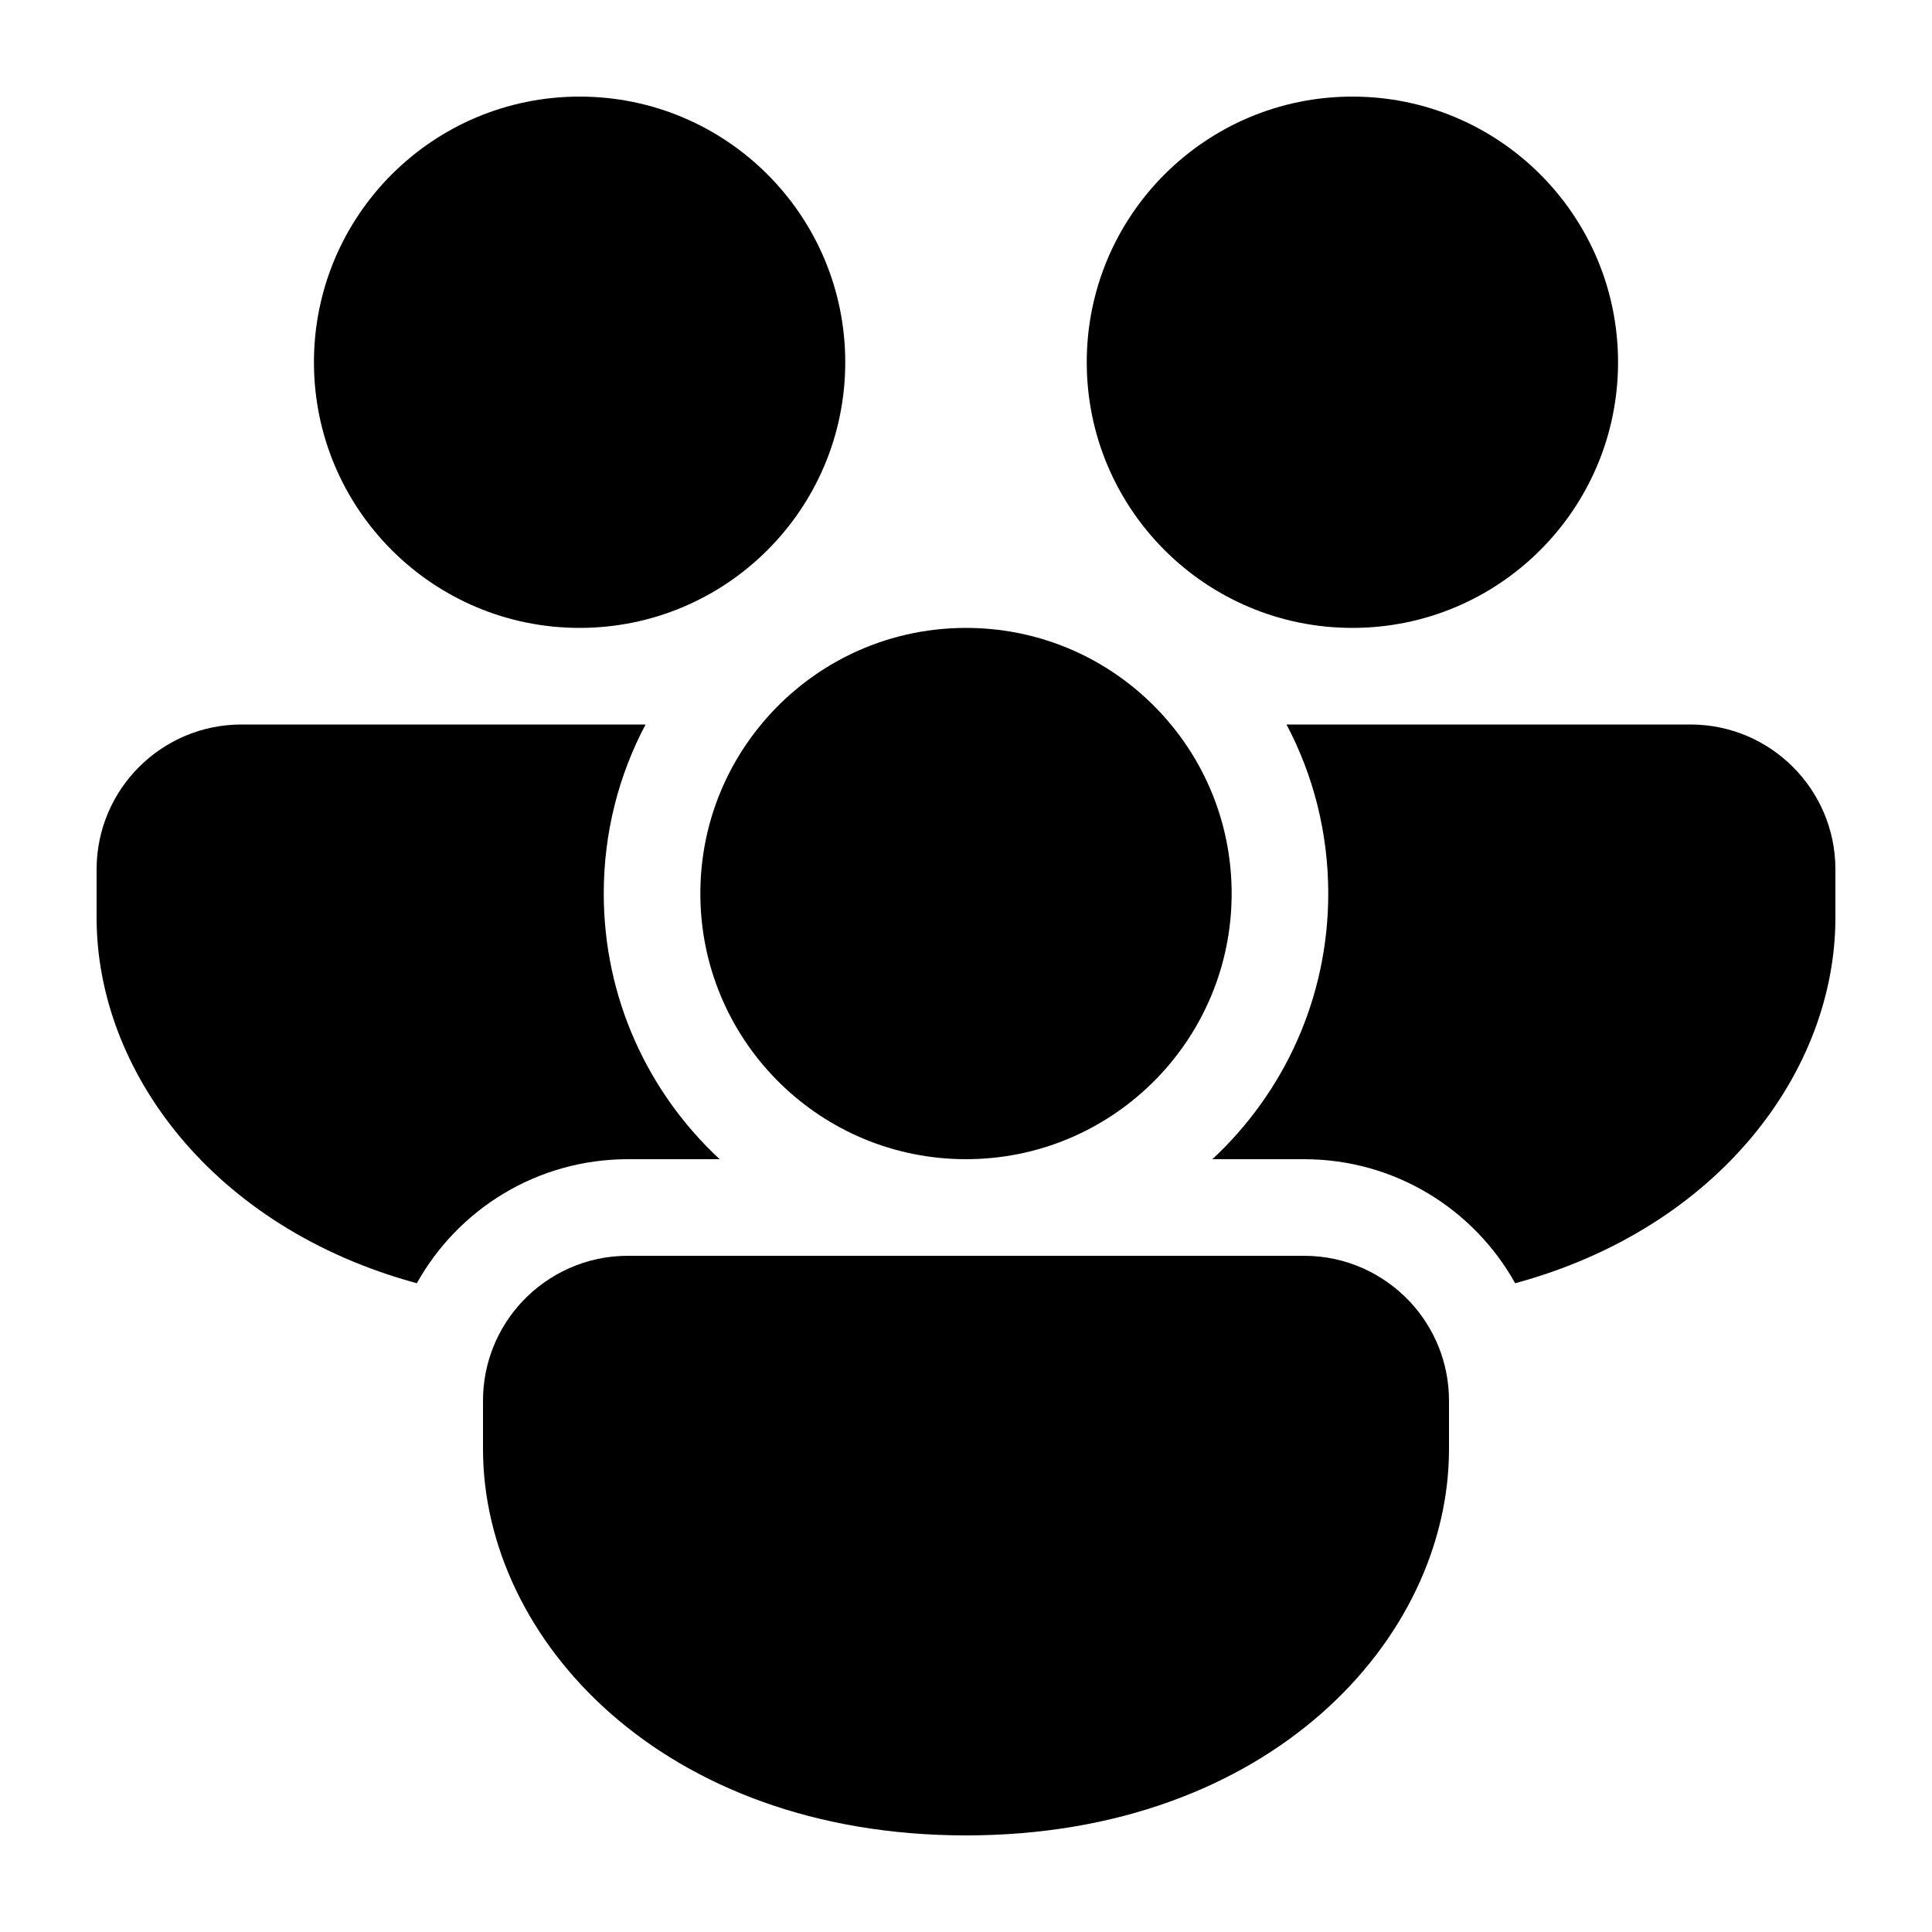 <svg viewBox="0 0 20 20" fill="none" xmlns="http://www.w3.org/2000/svg"><path d="M7.879 7.5C8.383 6.889 9.146 6.5 10 6.5C10.854 6.5 11.617 6.889 12.121 7.5C12.514 7.975 12.75 8.585 12.75 9.25C12.75 10.745 11.556 11.962 10.07 11.999C10.047 12 10.024 12 10 12C9.977 12 9.953 12 9.93 11.999C8.443 11.962 7.25 10.745 7.25 9.25C7.25 8.585 7.486 7.975 7.879 7.5Z" fill="currentColor"/><path d="M13.75 9.25C13.75 8.618 13.594 8.022 13.318 7.5H17.5C18.328 7.5 19 8.172 19 9V9.5C19 11.087 17.794 12.712 15.685 13.284C15.258 12.518 14.44 12 13.5 12H12.55C13.288 11.315 13.75 10.336 13.75 9.25Z" fill="currentColor"/><path d="M13.5 13C13.932 13 14.321 13.183 14.595 13.475C14.846 13.743 15 14.104 15 14.5V15C15 16.971 13.14 19 10 19C6.86 19 5 16.971 5 15V14.5C5 14.104 5.154 13.743 5.405 13.475C5.679 13.183 6.068 13 6.5 13H13.5Z" fill="currentColor"/><path d="M1 9.5C1 11.087 2.206 12.712 4.315 13.284C4.742 12.518 5.56 12 6.5 12H7.45C6.712 11.315 6.25 10.336 6.25 9.25C6.25 8.618 6.406 8.022 6.683 7.5H2.5C1.672 7.5 1 8.172 1 9V9.5Z" fill="currentColor"/><path d="M8.75 3.75C8.75 2.231 7.519 1 6 1C4.481 1 3.25 2.231 3.25 3.75C3.25 5.269 4.481 6.5 6 6.5C7.519 6.5 8.75 5.269 8.75 3.75Z" fill="currentColor"/><path d="M16.75 3.75C16.75 2.231 15.519 1 14 1C12.481 1 11.25 2.231 11.25 3.75C11.25 5.269 12.481 6.5 14 6.5C15.519 6.5 16.75 5.269 16.75 3.75Z" fill="currentColor"/></svg>